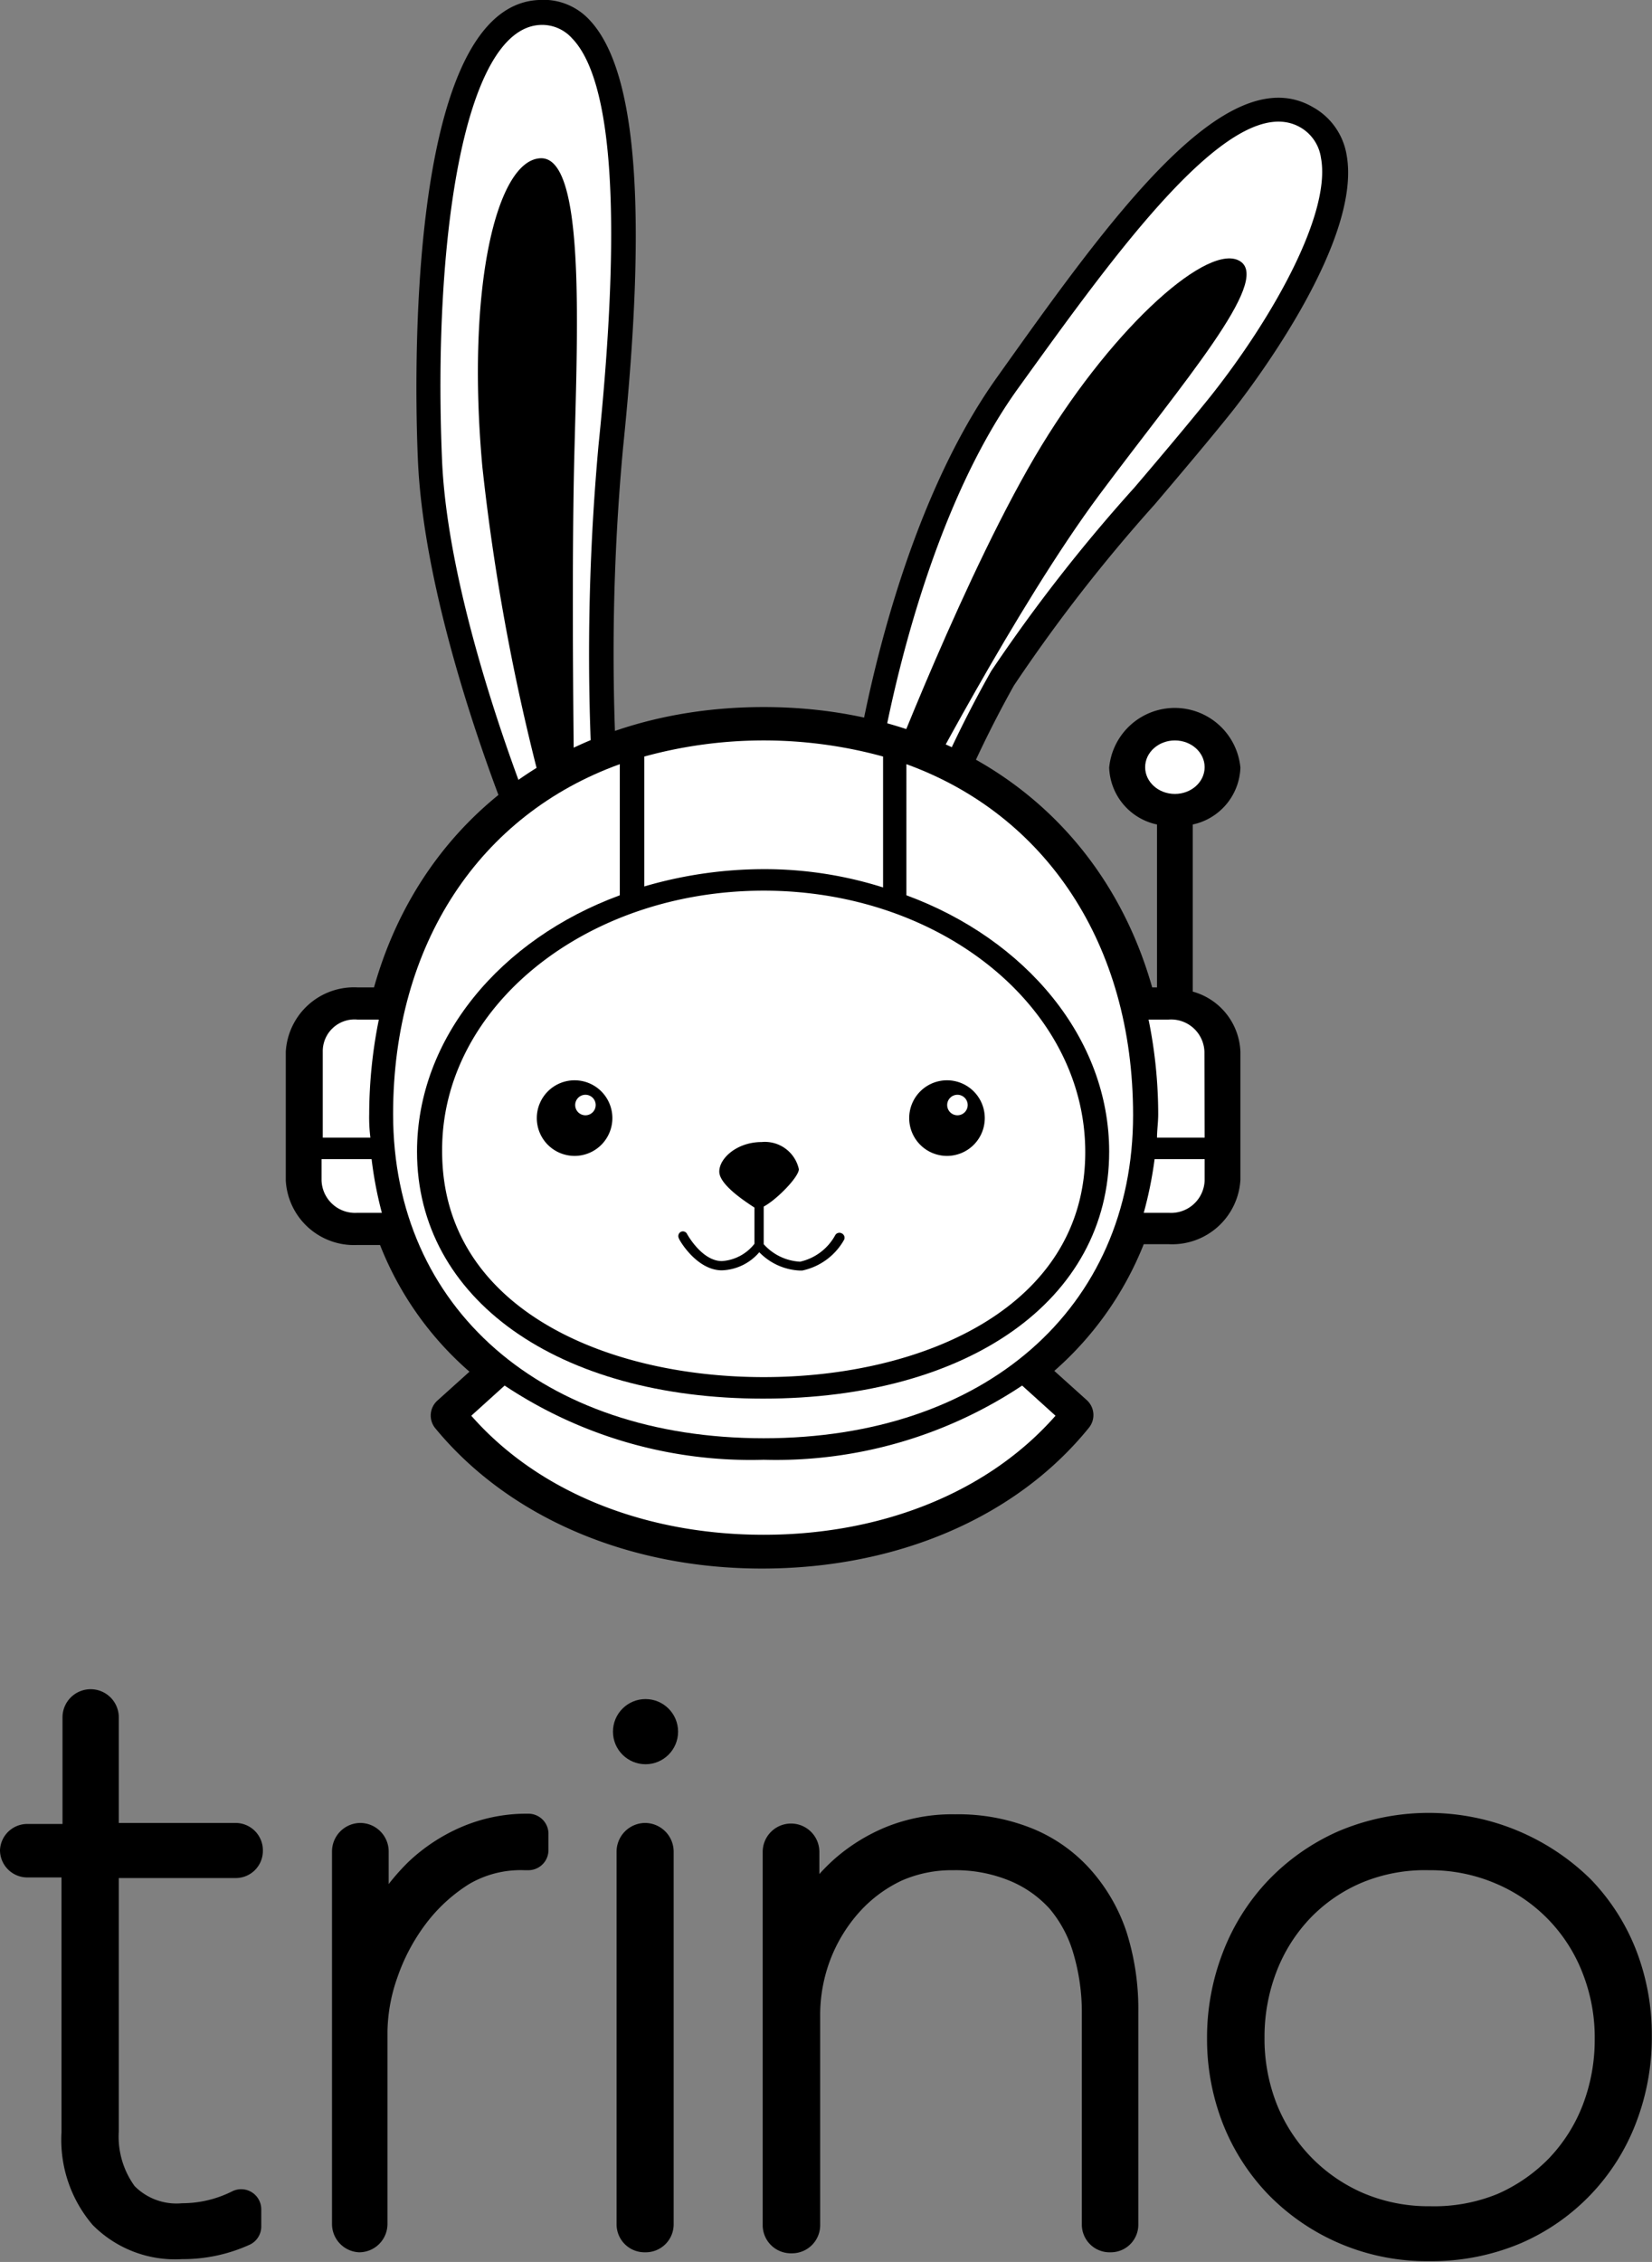 <svg xmlns="http://www.w3.org/2000/svg" viewBox="0 0 82.2 112.48"><rect x="0" y="0" width="82.2" height="112.48" fill="#808080" stroke="none"/><defs><style>.cls-1{fill:#fff;}</style></defs><g id="Layer_2" data-name="Layer 2"><g id="Layer_1-2" data-name="Layer 1"><path d="M11.73,90.65H5.91v-5.3A1.4,1.4,0,0,0,4.51,84h0a1.4,1.4,0,0,0-1.4,1.4v5.3H1.36A1.36,1.36,0,0,0,0,92H0a1.36,1.36,0,0,0,1.36,1.36h1.7v12.67a6.51,6.51,0,0,0,1.55,4.61,5.77,5.77,0,0,0,4.45,1.7,8,8,0,0,0,3.39-.73,1,1,0,0,0,.55-.89v-.86a1,1,0,0,0-1.45-.89,5.53,5.53,0,0,1-2.49.59,2.93,2.93,0,0,1-2.36-.85A4.19,4.19,0,0,1,5.91,106V93.39h5.82a1.35,1.35,0,0,0,1.35-1.34v0A1.36,1.36,0,0,0,11.73,90.65Z"/><path d="M26.27,90.19a8.22,8.22,0,0,0-3.33.67,9,9,0,0,0-2.6,1.71,10.85,10.85,0,0,0-1,1.12V92.07a1.42,1.42,0,0,0-1.41-1.42h0a1.42,1.42,0,0,0-1.41,1.42v18.54A1.41,1.41,0,0,0,17.87,112h0a1.41,1.41,0,0,0,1.41-1.41V101a8.41,8.41,0,0,1,.49-2.66,9.61,9.61,0,0,1,1.4-2.65,8.06,8.06,0,0,1,2.17-2A5.07,5.07,0,0,1,26.1,93h.19a1,1,0,0,0,1-1v-.77A1,1,0,0,0,26.27,90.19Z"/><path d="M32.1,90.65h0a1.43,1.43,0,0,0-1.42,1.43v18.55A1.39,1.39,0,0,0,32.05,112h.08a1.39,1.39,0,0,0,1.39-1.39V92.08A1.43,1.43,0,0,0,32.1,90.65Z"/><path d="M54.29,93a7.84,7.84,0,0,0-2.89-2.06,9.85,9.85,0,0,0-3.87-.72,8.79,8.79,0,0,0-3.46.64,9.18,9.18,0,0,0-2.58,1.61,9.78,9.78,0,0,0-.72.72v-1.1a1.41,1.41,0,0,0-1.41-1.41h0a1.41,1.41,0,0,0-1.41,1.41v18.57a1.4,1.4,0,0,0,1.4,1.39h.06a1.4,1.4,0,0,0,1.4-1.39V100.29a7.76,7.76,0,0,1,.52-2.88,7.61,7.61,0,0,1,1.45-2.35,6.62,6.62,0,0,1,2.1-1.55A6.2,6.2,0,0,1,47.43,93a7.07,7.07,0,0,1,2.8.52,5.52,5.52,0,0,1,2,1.4,6.05,6.05,0,0,1,1.18,2.22,10.34,10.34,0,0,1,.42,3v10.5A1.38,1.38,0,0,0,55.17,112h.1a1.37,1.37,0,0,0,1.37-1.38V100.06a12.66,12.66,0,0,0-.59-4A8.87,8.87,0,0,0,54.29,93Z"/><path d="M81.42,97a10.63,10.63,0,0,0-2.27-3.55,11.5,11.5,0,0,0-12.57-2.38,10.93,10.93,0,0,0-3.49,2.45,10.8,10.8,0,0,0-2.24,3.56,11.72,11.72,0,0,0-.79,4.29,11.53,11.53,0,0,0,.79,4.24,10.75,10.75,0,0,0,2.27,3.53,11,11,0,0,0,8,3.3,11.36,11.36,0,0,0,4.55-.89,10.65,10.65,0,0,0,5.74-6,11.81,11.81,0,0,0,.78-4.33A11.61,11.61,0,0,0,81.42,97ZM71.17,109.71a8.31,8.31,0,0,1-3.33-.65,8.08,8.08,0,0,1-4.32-4.45,8.86,8.86,0,0,1-.6-3.31,9,9,0,0,1,.59-3.24,8,8,0,0,1,1.67-2.66,7.73,7.73,0,0,1,2.58-1.78A8.16,8.16,0,0,1,71.1,93a8.27,8.27,0,0,1,3.32.66,7.93,7.93,0,0,1,4.32,4.44,8.74,8.74,0,0,1,.61,3.31,9.05,9.05,0,0,1-.59,3.25,8,8,0,0,1-1.67,2.65,8.12,8.12,0,0,1-2.58,1.79A8.33,8.33,0,0,1,71.17,109.71Z"/><circle cx="32.12" cy="86.11" r="1.62"/><path class="cls-1" d="M31.86,69.21c1.14-.76-1.85-.47-2.1-1a19.67,19.67,0,0,1-3.54-.63c-2.11-.55-5.5-4.34-6-7.59s-1.67-9.09.61-12.75a21.27,21.27,0,0,1,5.43-5.82S21.8,30.93,21.42,23,21.67.88,26.85.63s4.43,13,3.54,21.59a112.4,112.4,0,0,0-.25,17.2A24.47,24.47,0,0,1,37,38.28a25.94,25.94,0,0,1,6.07.57s1.64-12.19,7.08-19.77S61.23,3.65,65,5.87,64,16,60.72,20.13s-9,10.32-10.87,13.61a58.36,58.36,0,0,0-3.28,6.82,18.55,18.55,0,0,1,7.92,7.83c2.57,5.31,1.15,11.52-.24,14.3S50.91,67.9,49,68c-1.64.07-8.57,1.8-8.57,1.8Z"/><path d="M40.46,70.4,30,69.71l.79-.53a2.91,2.91,0,0,1-1.3-.35,20.77,20.77,0,0,1-3.43-.63c-2.35-.62-5.92-4.65-6.49-8.09l-.08-.47c-.57-3.37-1.52-9,.77-12.71a22.17,22.17,0,0,1,5.2-5.7C24.6,39.1,21.14,30.13,20.8,23c-.11-2.32-.88-22.67,6-23a3.12,3.12,0,0,1,2.54,1C31.69,3.5,32.22,10.44,31,22.28a111,111,0,0,0-.3,16.32A24.61,24.61,0,0,1,37,37.67a29,29,0,0,1,5.55.44c.43-2.68,2.29-12.7,7.09-19.39C55.21,10.89,61,2.81,65.33,5.33A3.34,3.34,0,0,1,67,7.68c.83,4.43-5.07,12-5.74,12.84-1.09,1.36-2.41,2.92-3.81,4.57a80.71,80.71,0,0,0-7,9,56.65,56.65,0,0,0-3,6.23,19,19,0,0,1,7.69,7.85c2.79,5.77,1.06,12.23-.25,14.84-.83,1.66-3,5.52-5.8,5.64-1.3.06-6.54,1.3-8.45,1.78Zm-7.77-1.75,7.66.5c.87-.21,7-1.72,8.59-1.79,1.44-.06,3.26-2,4.75-5,1.41-2.81,2.64-8.8.25-13.75a18.11,18.11,0,0,0-7.64-7.54l-.52-.25.21-.54a59.14,59.14,0,0,1,3.33-6.91,81.46,81.46,0,0,1,7.13-9.13c1.4-1.64,2.71-3.2,3.79-4.54,3.1-3.91,6-9.08,5.49-11.84a2.09,2.09,0,0,0-1-1.51c-3.37-2-9.31,6.36-14.1,13-5.28,7.36-7,19.38-7,19.5l-.09.68-.67-.17A26.73,26.73,0,0,0,37,38.9,23.71,23.71,0,0,0,30.34,40l-.76.26-.06-.8a115,115,0,0,1,.26-17.31C30.94,10.86,30.5,4,28.46,1.9a2,2,0,0,0-1.58-.66C23,1.43,21.53,12.31,22,23c.37,7.74,4.71,18.15,4.75,18.25l.2.47-.42.29a20.91,20.91,0,0,0-5.26,5.62c-2,3.3-1.14,8.66-.6,11.86l.08.47c.52,3.13,3.85,6.64,5.59,7.09a19.17,19.17,0,0,0,3.42.62l.35,0,.1.2a8.1,8.1,0,0,0,.85.13C31.87,68.07,32.49,68.15,32.69,68.65Z"/><path d="M27.4,40.81l1.18-.92s-.17-10.79,0-17.36S29.09,7.79,26.9,7.87,23.19,14.27,24,23.2A108.26,108.26,0,0,0,27.4,40.81Z"/><path d="M44,39s4.13-10.79,7.83-16.85S60.21,12,61.72,13s-2.84,6-7,11.58-9.22,15.34-9.22,15.34Z"/><path d="M41.88,61.33a.24.24,0,0,0-.32.09,2.65,2.65,0,0,1-1.75,1.32A2.61,2.61,0,0,1,38,61.87V60c.67-.36,1.75-1.48,1.75-1.86a1.73,1.73,0,0,0-1.85-1.35c-1.22,0-2.11.8-2.11,1.47s1.36,1.53,1.75,1.79v1.8a2.24,2.24,0,0,1-1.62.86c-1,0-1.73-1.34-1.74-1.36a.23.23,0,0,0-.31-.09.24.24,0,0,0-.09.32c0,.06.88,1.59,2.14,1.59a2.56,2.56,0,0,0,1.86-.9,3,3,0,0,0,2,.91h.14A3.13,3.13,0,0,0,42,61.65.24.24,0,0,0,41.88,61.33Z"/><path d="M28.59,53.72a1.88,1.88,0,1,0,1.88,1.88A1.88,1.88,0,0,0,28.59,53.72Zm.54,1.74a.51.51,0,1,1,.51-.51A.51.51,0,0,1,29.13,55.46Z"/><path d="M47.11,53.72A1.88,1.88,0,1,0,49,55.6,1.88,1.88,0,0,0,47.11,53.72Zm.53,1.74a.51.51,0,1,1,.51-.51A.51.51,0,0,1,47.64,55.46Z"/><path d="M59.35,49.31V41a3,3,0,0,0,2.37-2.83,3.28,3.28,0,0,0-6.53,0A3,3,0,0,0,57.57,41V49.1h-.24C54.89,40.5,47.53,35.16,38,35.16S21.05,40.45,18.61,49.1h-.83a3.4,3.4,0,0,0-3.56,3.2v6.41a3.4,3.4,0,0,0,3.56,3.2h1.13a16.18,16.18,0,0,0,4.45,6.3l-1.6,1.44A1,1,0,0,0,21.64,71C25.26,75.41,31.2,78,37.91,78S50.56,75.47,54.18,71a1,1,0,0,0-.12-1.39l-1.6-1.44a16.44,16.44,0,0,0,4.45-6.3h1.25a3.4,3.4,0,0,0,3.56-3.2V52.3A3.23,3.23,0,0,0,59.35,49.31ZM38,44.29c8.85,0,16,5.82,16,13C54,65,45.93,68.48,38,68.48s-16-3.47-16-11.22C21.94,50.11,29.12,44.29,38,44.29Z"/><path class="cls-1" d="M59.94,56.57H57.57c0-.37.06-.75.06-1.17a23.61,23.61,0,0,0-.48-4.7h1a1.66,1.66,0,0,1,1.78,1.6Z"/><path class="cls-1" d="M58.16,60.31H56.91a19.42,19.42,0,0,0,.54-2.67h2.49v1.07A1.67,1.67,0,0,1,58.16,60.31Z"/><path class="cls-1" d="M38,76.32c-5.94,0-11.22-2.13-14.55-5.92l1.66-1.5A22.1,22.1,0,0,0,38,72.59,22.1,22.1,0,0,0,50.86,68.9l1.66,1.5C49.19,74.19,43.91,76.32,38,76.32Z"/><path class="cls-1" d="M17.78,50.7h1.07a24,24,0,0,0-.48,4.7,8,8,0,0,0,.06,1.17H16.06V52.3A1.58,1.58,0,0,1,17.78,50.7Z"/><path class="cls-1" d="M38,43.22a21.21,21.21,0,0,0-5.94.86V37.62a22.45,22.45,0,0,1,11.88,0v6.51A19.54,19.54,0,0,0,38,43.22Z"/><path class="cls-1" d="M30.84,38v6.52c-5.93,2.18-10.09,7.1-10.09,12.75,0,7.32,7,12.28,17.22,12.28s17.22-4.91,17.22-12.28c0-5.65-4.16-10.57-10.09-12.75V38C52,40.5,56.38,46.91,56.38,55.45,56.38,65.06,49,71.52,38,71.52S19.56,65.06,19.56,55.4C19.56,46.91,23.9,40.5,30.84,38Z"/><path class="cls-1" d="M16,57.64h2.49A19.42,19.42,0,0,0,19,60.31H17.78A1.67,1.67,0,0,1,16,58.71Z"/><ellipse class="cls-1" cx="58.46" cy="38.15" rx="1.48" ry="1.33"/></g></g></svg>